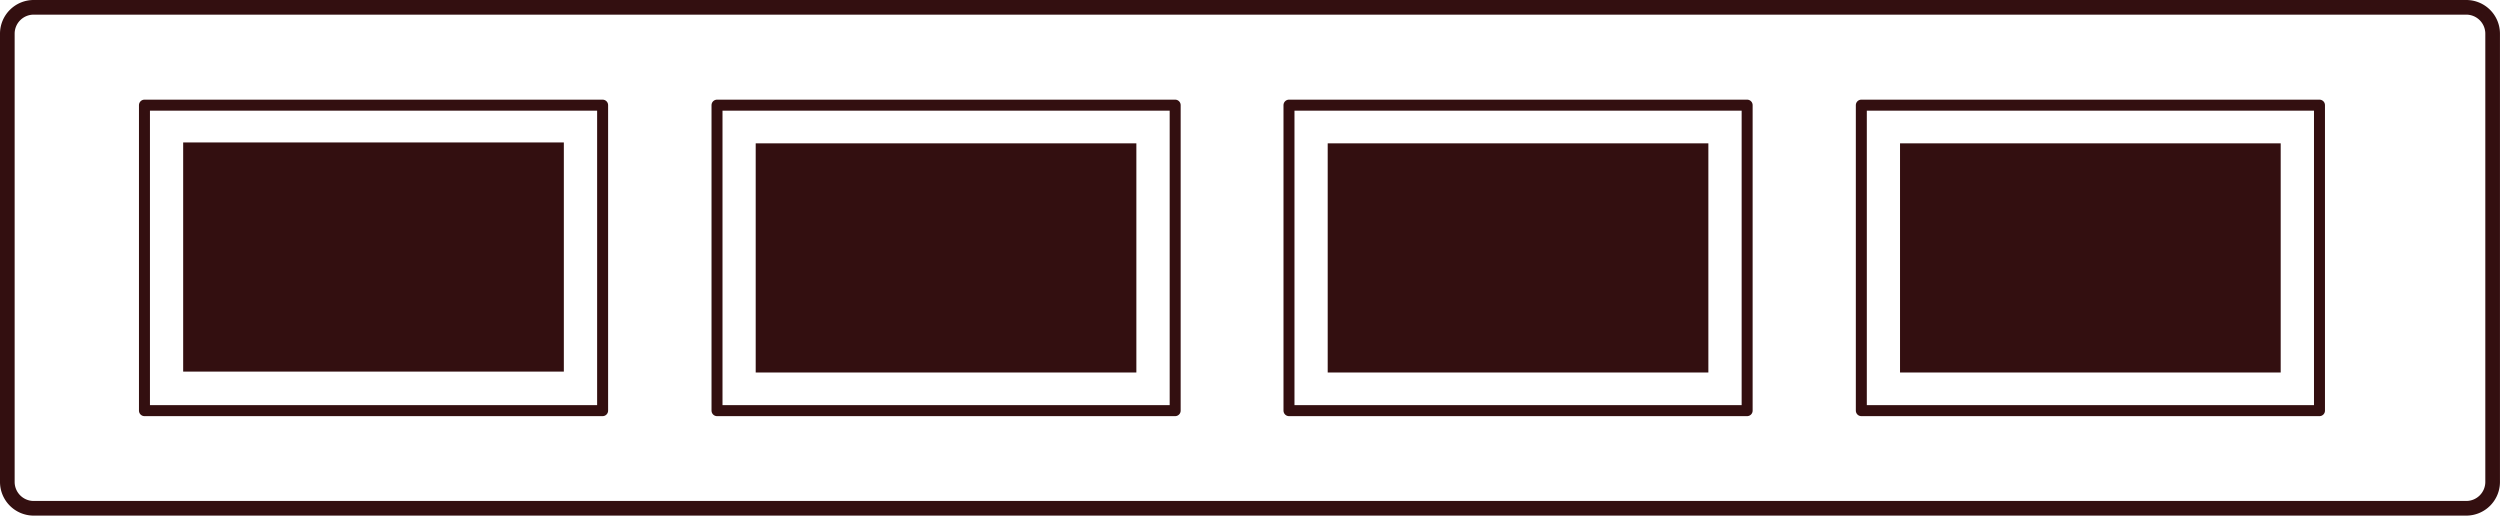 <svg xmlns="http://www.w3.org/2000/svg" xmlns:xlink="http://www.w3.org/1999/xlink" width="170.673" height="35.211" viewBox="0 0 170.673 35.211">
  <defs>
    <clipPath id="clip-path">
      <rect id="Rectangle_230" data-name="Rectangle 230" width="170.673" height="35.211" transform="translate(0 0)" fill="none"/>
    </clipPath>
  </defs>
  <g id="Group_61" data-name="Group 61" transform="translate(0 0)">
    <rect id="Rectangle_221" data-name="Rectangle 221" width="25.988" height="15.644" transform="translate(12.505 9.725)" fill="#330f10"/>
    <rect id="Rectangle_222" data-name="Rectangle 222" width="31.278" height="20.856" transform="translate(9.862 7.178)" fill="none" stroke="#330f10" stroke-linecap="round" stroke-linejoin="round" stroke-width="0.75"/>
    <rect id="Rectangle_223" data-name="Rectangle 223" width="31.278" height="20.856" transform="translate(48.95 7.178)" fill="none" stroke="#330f10" stroke-linecap="round" stroke-linejoin="round" stroke-width="0.75"/>
    <rect id="Rectangle_224" data-name="Rectangle 224" width="25.988" height="15.644" transform="translate(51.591 9.786)" fill="#330f10"/>
    <rect id="Rectangle_225" data-name="Rectangle 225" width="31.278" height="20.856" transform="translate(87.998 7.178)" fill="none" stroke="#330f10" stroke-linecap="round" stroke-linejoin="round" stroke-width="0.75"/>
    <rect id="Rectangle_226" data-name="Rectangle 226" width="25.988" height="15.644" transform="translate(90.641 9.786)" fill="#330f10"/>
    <rect id="Rectangle_227" data-name="Rectangle 227" width="31.278" height="20.856" transform="translate(127.071 7.178)" fill="none" stroke="#330f10" stroke-linecap="round" stroke-linejoin="round" stroke-width="0.75"/>
    <rect id="Rectangle_228" data-name="Rectangle 228" width="25.988" height="15.644" transform="translate(129.713 9.786)" fill="#330f10"/>
    <g id="Group_60" data-name="Group 60">
      <g id="Group_59" data-name="Group 59" clip-path="url(#clip-path)">
        <path id="Rectangle_229" data-name="Rectangle 229" d="M1.8,0H167.87a1.8,1.8,0,0,1,1.8,1.8v30.6a1.8,1.8,0,0,1-1.8,1.8H1.8a1.8,1.8,0,0,1-1.8-1.8V1.8A1.8,1.8,0,0,1,1.8,0Z" transform="translate(0.5 0.5)" fill="none" stroke="#330f10" stroke-miterlimit="10" stroke-width="1"/>
      </g>
    </g>
  </g>
</svg>
